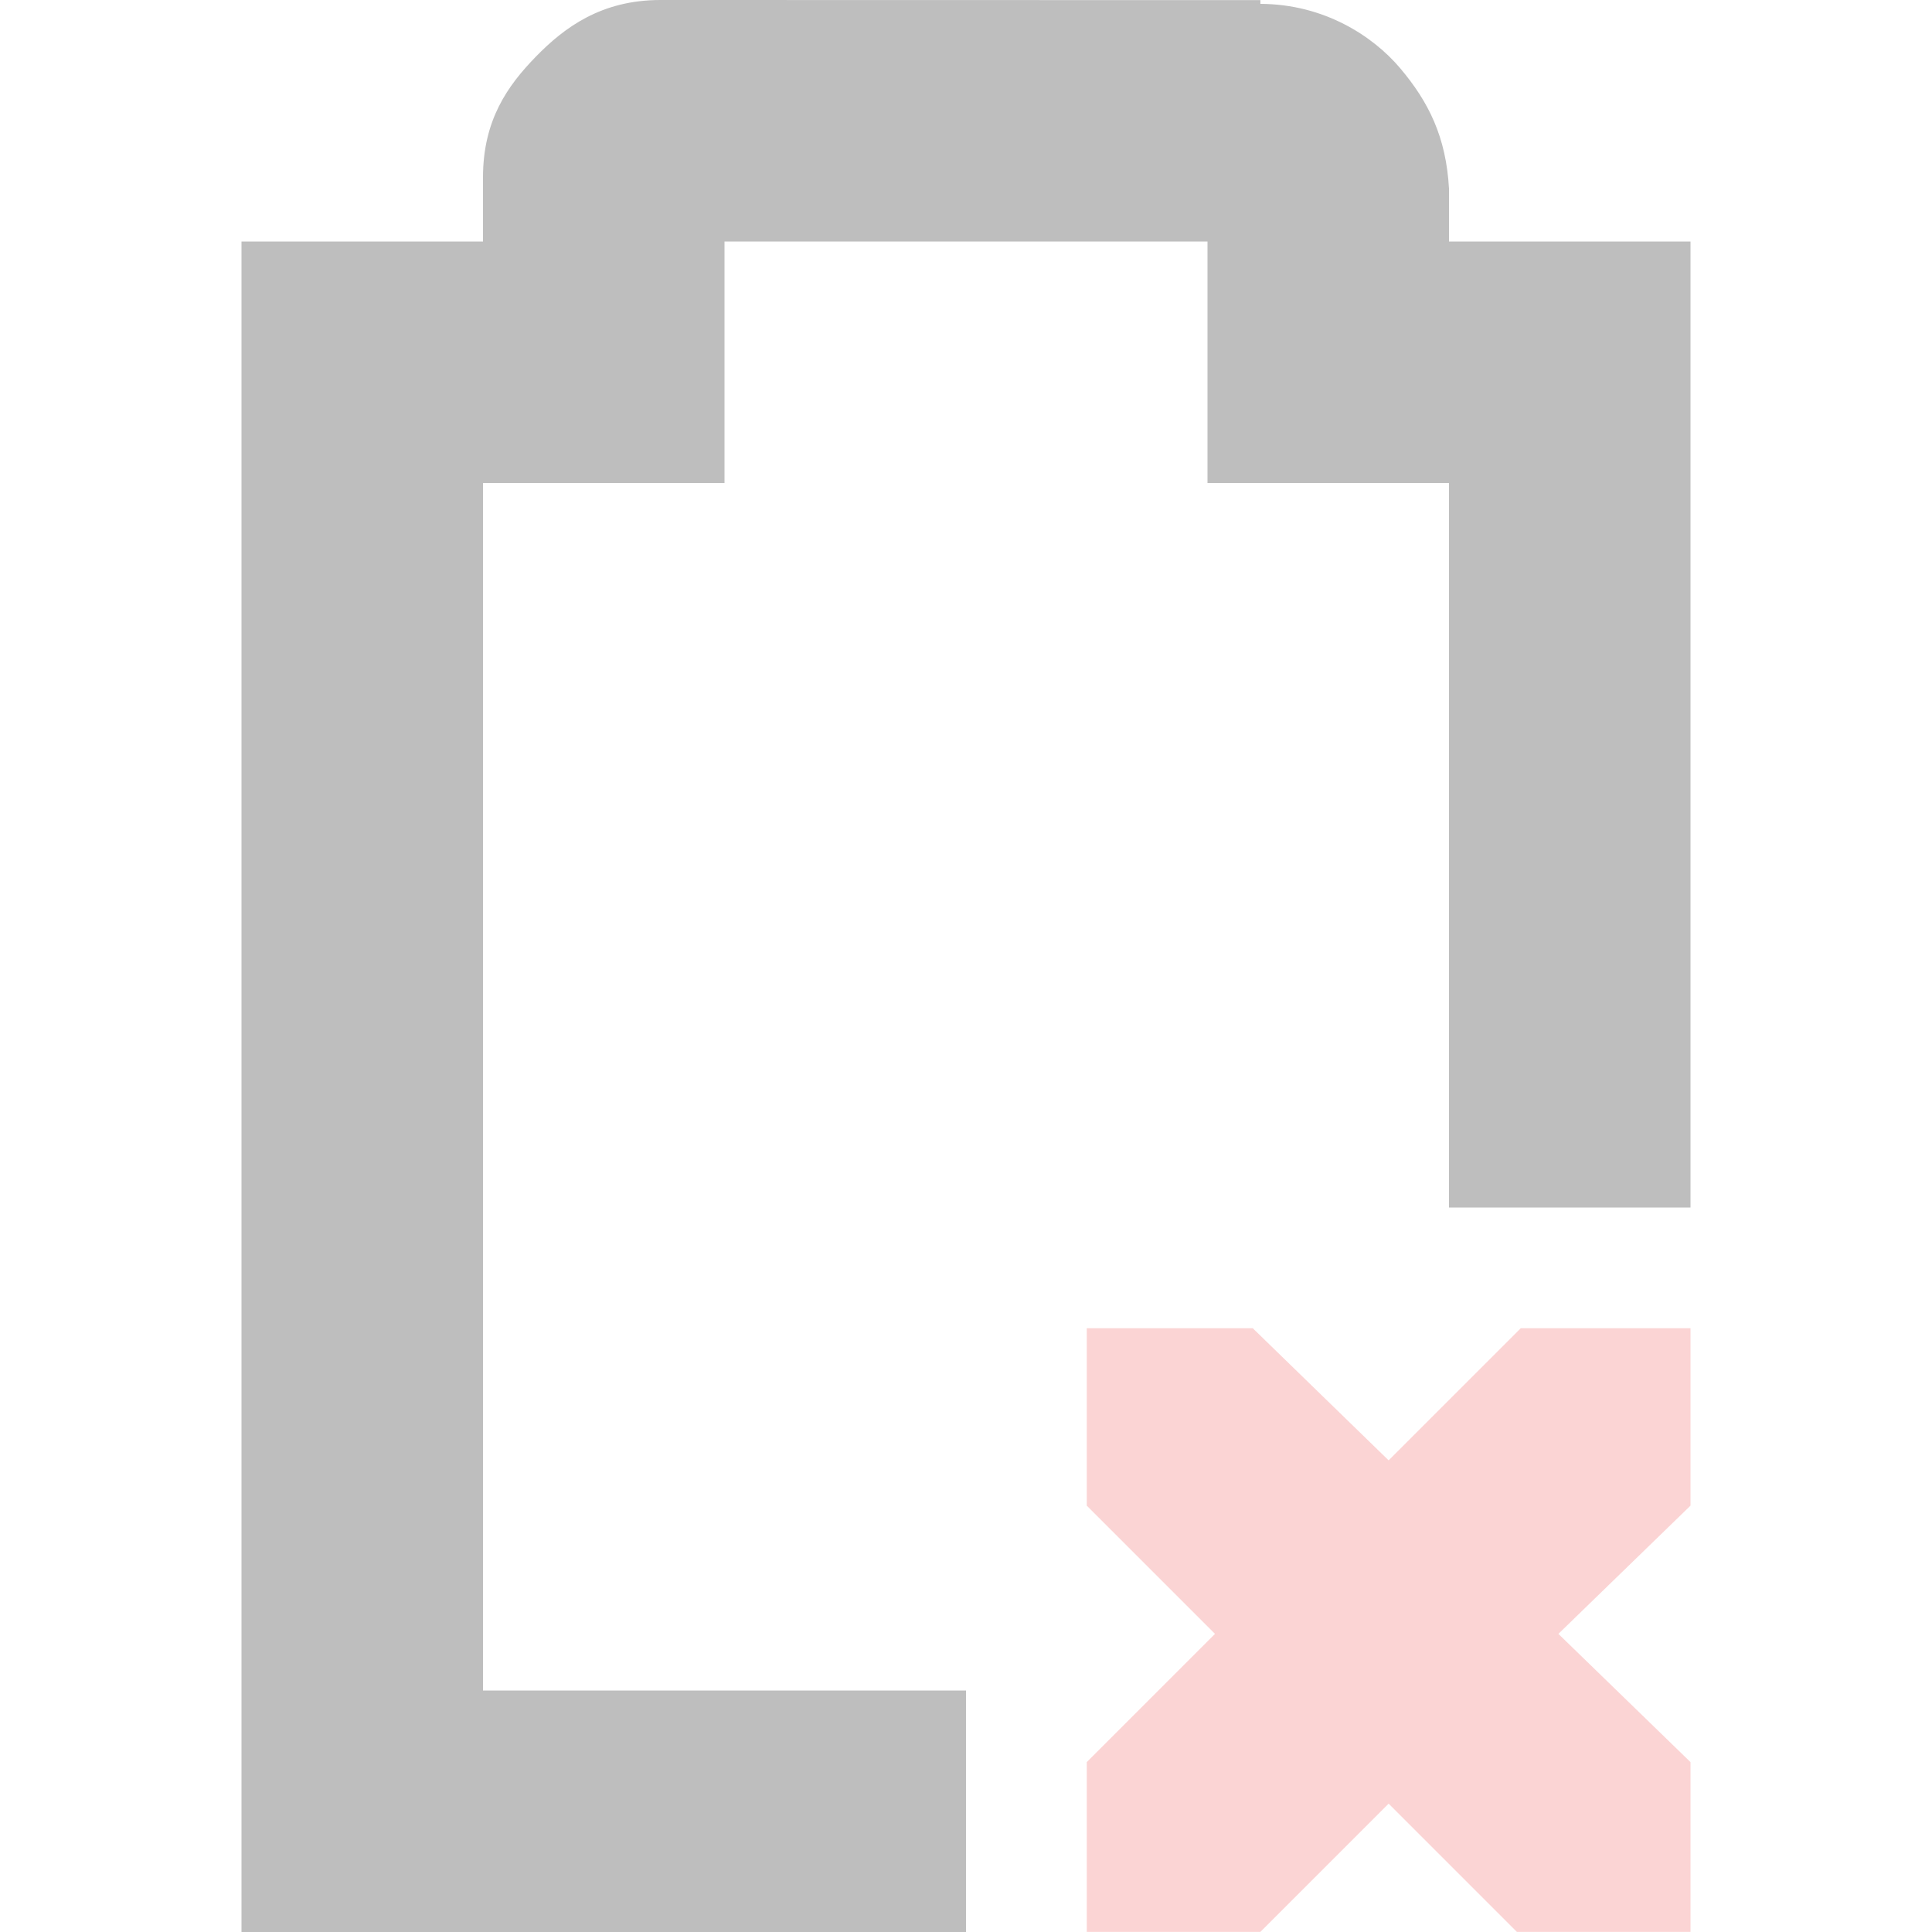 <svg height="16" width="16" xmlns="http://www.w3.org/2000/svg"><path d="m5.469 0c-.49 0-.796.228-1.031.469s-.438.527-.438 1v.531h-1-1v1 12 1h1 5v-2h-4v-10h1 1v-1-1h4v1 1h1 1v6h2v-7-1h-1-1v-.375-.031-.031c-.024-.431-.17-.721-.406-1-.224-.264-.627-.529-1.156-.531v-.031h-.062z" fill="#bebebe"/><path d="m9 11h1.375l1.125 1.094 1.094-1.094h1.406v1.469l-1.094 1.062 1.094 1.062v1.406h-1.438l-1.062-1.062-1.062 1.062h-1.438v-1.406l1.062-1.062-1.062-1.062z" fill="#ef2929" opacity=".2"/></svg>